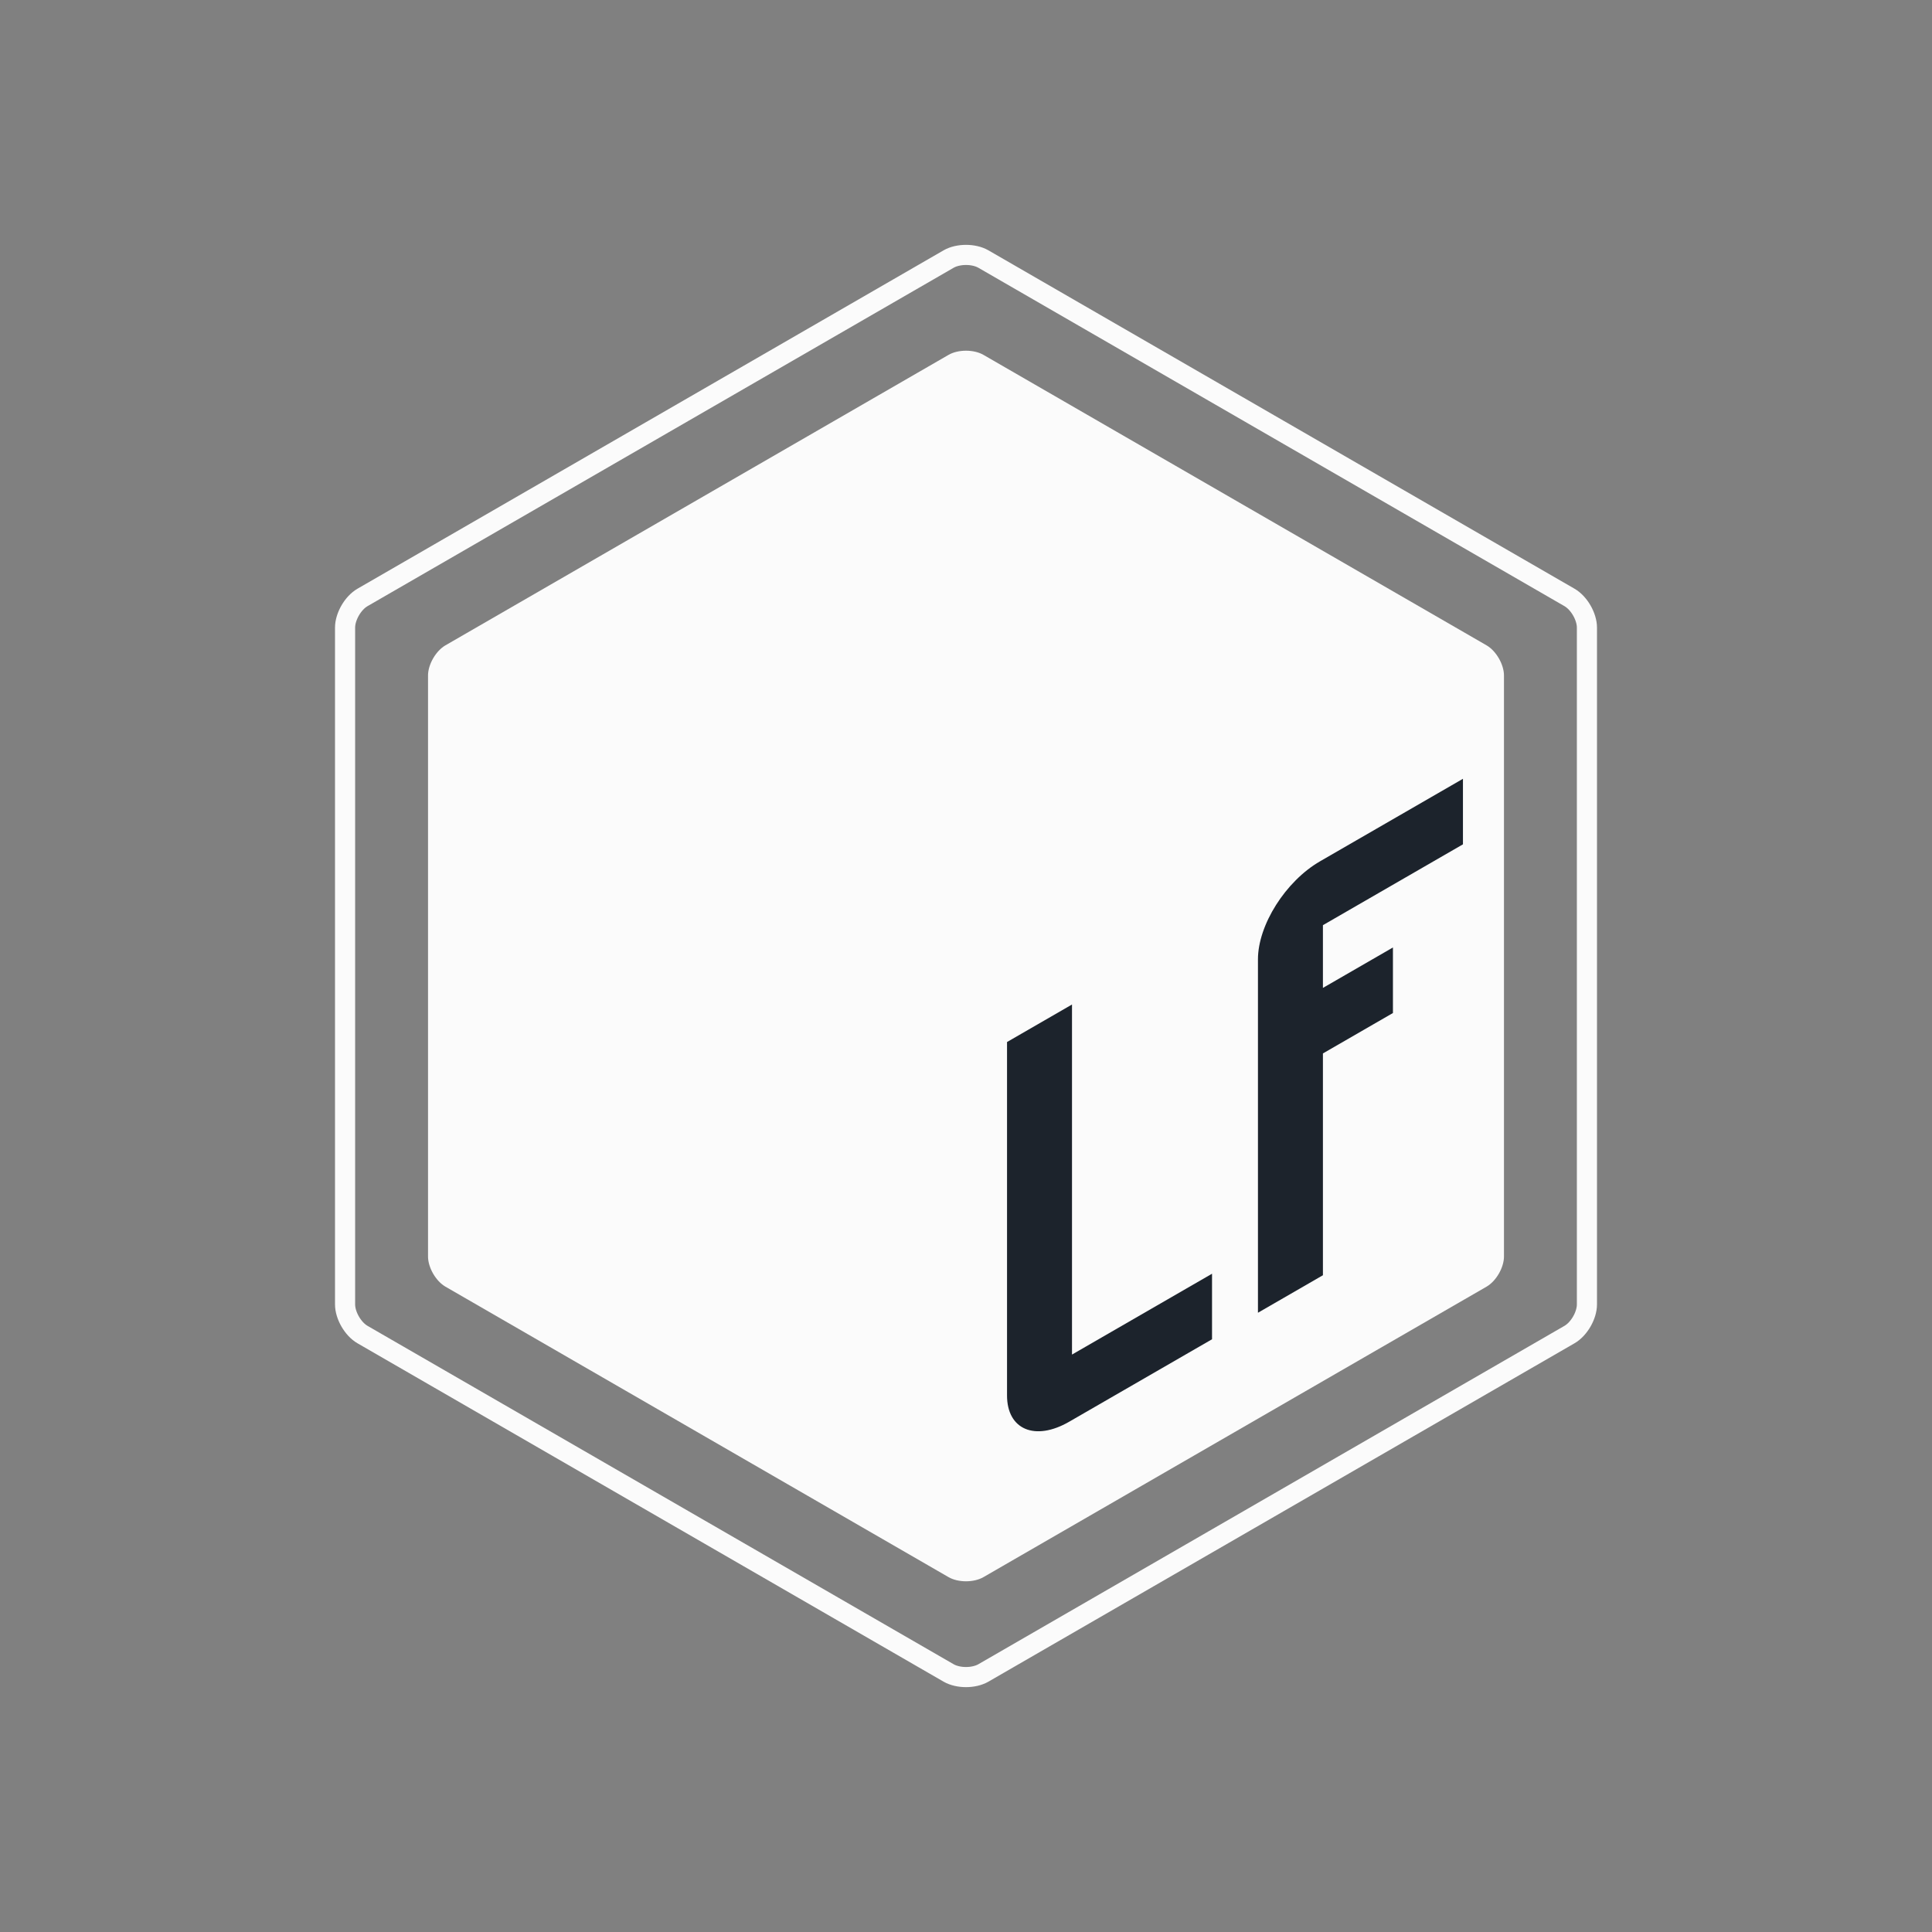 <?xml version="1.0" encoding="utf-8"?>
<!-- Generator: Adobe Illustrator 16.0.0, SVG Export Plug-In . SVG Version: 6.00 Build 0)  -->
<!DOCTYPE svg PUBLIC "-//W3C//DTD SVG 1.1//EN" "http://www.w3.org/Graphics/SVG/1.1/DTD/svg11.dtd">
<svg version="1.1" id="Capa_1" xmlns="http://www.w3.org/2000/svg" xmlns:xlink="http://www.w3.org/1999/xlink" x="0px" y="0px"
	 width="1920px" height="1920px" viewBox="0 0 1920 1920" enable-background="new 0 0 1920 1920" xml:space="preserve">
<rect x="0" y="0" width="1920" height="1920" fill="#808080" stroke="none"/>
<g>
	<g>
		<path fill="#FBFBFB" d="M977.32,1567.347c-9.526,5.5-25.114,5.5-34.641,0l-499.998-288.675c-9.526-5.5-17.32-19-17.32-30V671.326
			c0-11,7.794-24.5,17.32-30L942.68,352.651c9.526-5.5,25.114-5.5,34.641,0l499.999,288.675c9.526,5.5,17.32,19,17.32,30v577.346
			c0,11-7.794,24.5-17.32,30L977.32,1567.347z"/>
	</g>
	<g>
		<path fill="none" stroke="#FBFBFB" stroke-width="20" stroke-miterlimit="10" d="M977.32,1662.538c-9.526,5.5-25.114,5.5-34.641,0
			l-582.436-336.27c-9.526-5.5-17.32-19-17.32-30V623.731c0-11,7.794-24.5,17.32-30l582.436-336.27c9.526-5.5,25.114-5.5,34.641,0
			l582.437,336.271c9.526,5.5,17.32,19,17.32,30v672.536c0,11-7.794,24.5-17.32,30L977.32,1662.538z"/>
	</g>
	<g>
		<path fill="#1C232C" d="M1204.499,1265.821v65.125l-141.938,81.946c-33.955,19.604-61.785,7.841-61.785-26.112v-351.229
			l64.567-37.278v347.888L1204.499,1265.821z"/>
		<path fill="#1C232C" d="M1314.706,919.429v62.342l69.578-40.172v65.125l-69.578,40.17v220.424l-64.566,37.277V953.367
			c0-33.955,27.274-77.531,61.784-97.457l141.938-81.948v65.125L1314.706,919.429z"/>
	</g>
</g>
</svg>
